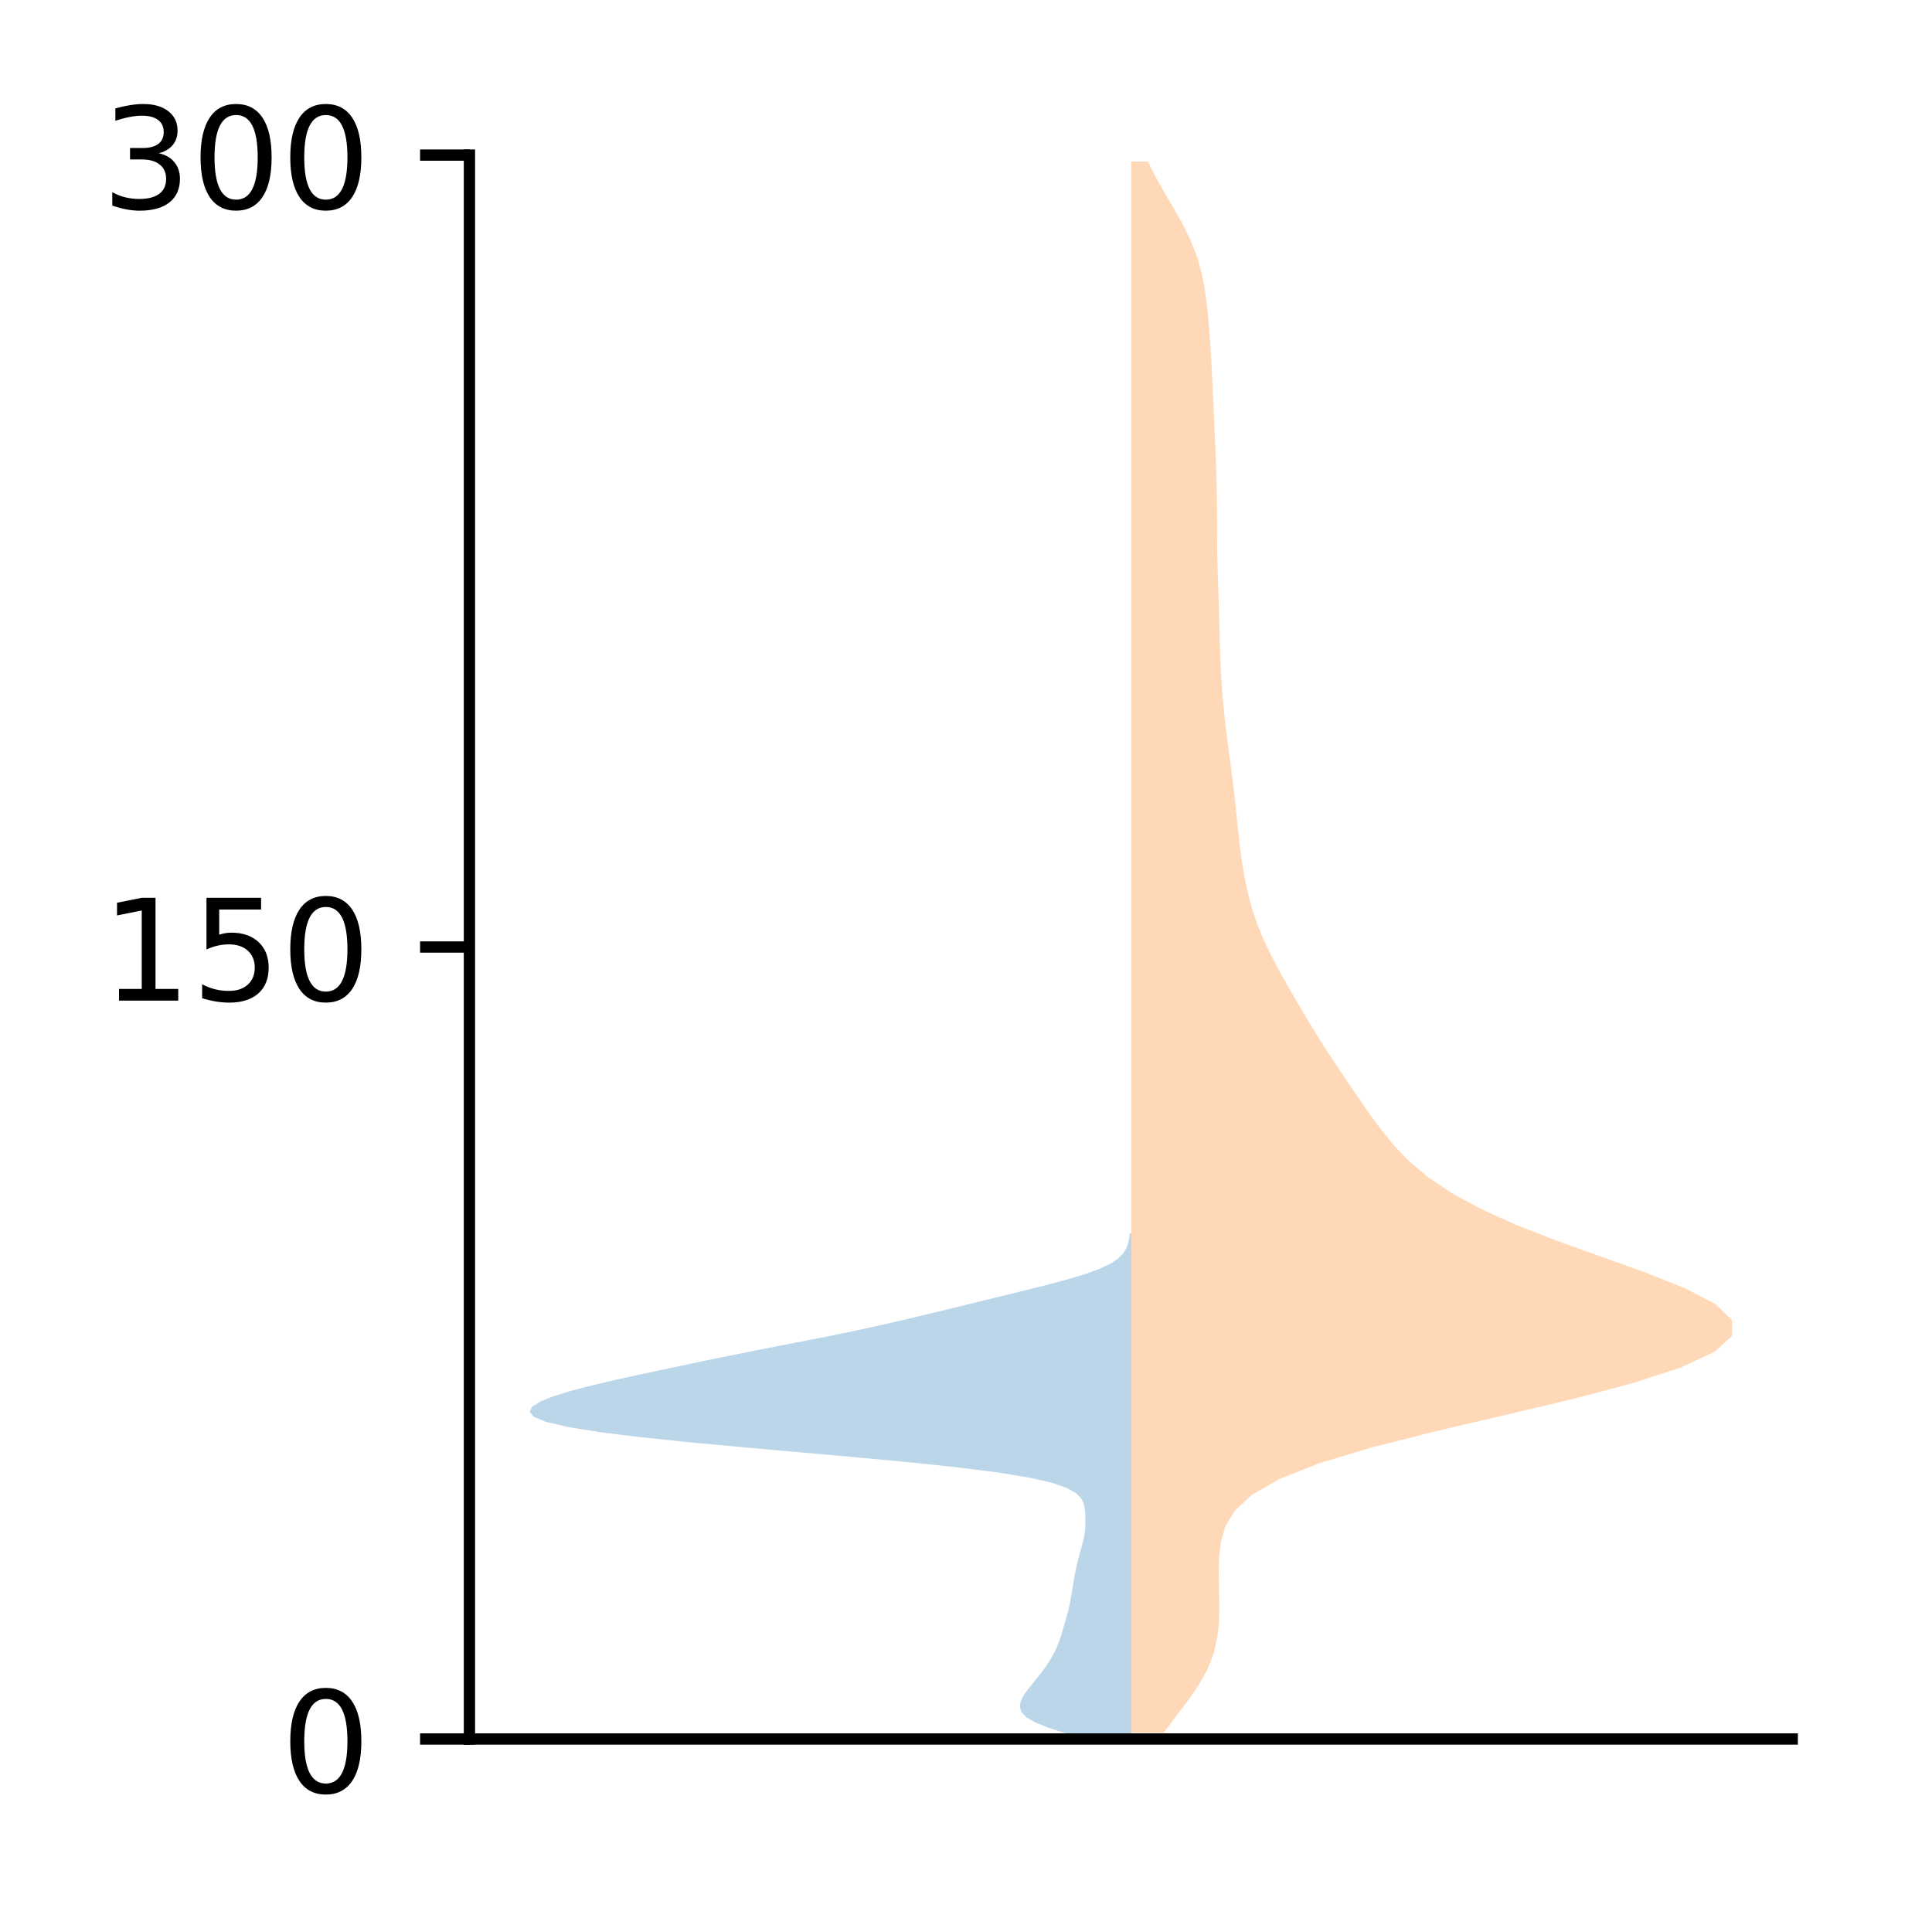 <?xml version="1.0" encoding="utf-8" standalone="no"?>
<!DOCTYPE svg PUBLIC "-//W3C//DTD SVG 1.1//EN"
  "http://www.w3.org/Graphics/SVG/1.1/DTD/svg11.dtd">
<!-- Created with matplotlib (http://matplotlib.org/) -->
<svg height="136pt" version="1.1" viewBox="0 0 137 136" width="137pt" xmlns="http://www.w3.org/2000/svg" xmlns:xlink="http://www.w3.org/1999/xlink">
 <defs>
  <style type="text/css">
*{stroke-linecap:butt;stroke-linejoin:round;}
  </style>
 </defs>
 <g id="figure_1">
  <g id="patch_1">
   <path d="M 0 136.398 
L 137.787 136.398 
L 137.787 0 
L 0 0 
z
" style="fill:#ffffff;"/>
  </g>
  <g id="axes_1">
   <g id="patch_2">
    <path d="M 33.288 123.319 
L 127.088 123.319 
L 127.088 10.999 
L 33.288 10.999 
z
" style="fill:#ffffff;"/>
   </g>
   <g id="PolyCollection_1">
    <path clip-path="url(#p53a1da045c)" d="M 80.224 123.216 
L 76.543 123.216 
L 75.368 122.855 
L 74.275 122.494 
L 73.389 122.133 
L 72.776 121.772 
L 72.435 121.411 
L 72.319 121.049 
L 72.368 120.688 
L 72.53 120.327 
L 72.766 119.966 
L 73.044 119.605 
L 73.34 119.244 
L 73.634 118.883 
L 73.913 118.522 
L 74.173 118.161 
L 74.41 117.8 
L 74.625 117.438 
L 74.814 117.077 
L 74.978 116.716 
L 75.118 116.355 
L 75.239 115.994 
L 75.35 115.633 
L 75.456 115.272 
L 75.56 114.911 
L 75.662 114.55 
L 75.756 114.189 
L 75.839 113.827 
L 75.911 113.466 
L 75.974 113.105 
L 76.033 112.744 
L 76.092 112.383 
L 76.153 112.022 
L 76.219 111.661 
L 76.29 111.3 
L 76.367 110.939 
L 76.453 110.578 
L 76.548 110.216 
L 76.65 109.855 
L 76.752 109.494 
L 76.841 109.133 
L 76.907 108.772 
L 76.946 108.411 
L 76.963 108.05 
L 76.963 107.689 
L 76.953 107.328 
L 76.921 106.967 
L 76.84 106.605 
L 76.658 106.244 
L 76.299 105.883 
L 75.663 105.522 
L 74.628 105.161 
L 73.071 104.8 
L 70.898 104.439 
L 68.081 104.078 
L 64.683 103.717 
L 60.849 103.356 
L 56.782 102.994 
L 52.703 102.633 
L 48.831 102.272 
L 45.367 101.911 
L 42.469 101.55 
L 40.24 101.189 
L 38.709 100.828 
L 37.84 100.467 
L 37.551 100.106 
L 37.745 99.745 
L 38.328 99.383 
L 39.225 99.022 
L 40.379 98.661 
L 41.744 98.3 
L 43.267 97.939 
L 44.894 97.578 
L 46.571 97.217 
L 48.267 96.856 
L 49.981 96.495 
L 51.734 96.134 
L 53.543 95.772 
L 55.4 95.411 
L 57.264 95.05 
L 59.086 94.689 
L 60.826 94.328 
L 62.474 93.967 
L 64.044 93.606 
L 65.564 93.245 
L 67.057 92.884 
L 68.536 92.523 
L 70.012 92.161 
L 71.487 91.8 
L 72.955 91.439 
L 74.388 91.078 
L 75.735 90.717 
L 76.936 90.356 
L 77.934 89.995 
L 78.705 89.634 
L 79.257 89.273 
L 79.624 88.912 
L 79.854 88.55 
L 79.991 88.189 
L 80.071 87.828 
L 80.117 87.467 
L 80.224 87.467 
L 80.224 87.467 
L 80.224 87.828 
L 80.224 88.189 
L 80.224 88.55 
L 80.224 88.912 
L 80.224 89.273 
L 80.224 89.634 
L 80.224 89.995 
L 80.224 90.356 
L 80.224 90.717 
L 80.224 91.078 
L 80.224 91.439 
L 80.224 91.8 
L 80.224 92.161 
L 80.224 92.523 
L 80.224 92.884 
L 80.224 93.245 
L 80.224 93.606 
L 80.224 93.967 
L 80.224 94.328 
L 80.224 94.689 
L 80.224 95.05 
L 80.224 95.411 
L 80.224 95.772 
L 80.224 96.134 
L 80.224 96.495 
L 80.224 96.856 
L 80.224 97.217 
L 80.224 97.578 
L 80.224 97.939 
L 80.224 98.3 
L 80.224 98.661 
L 80.224 99.022 
L 80.224 99.383 
L 80.224 99.745 
L 80.224 100.106 
L 80.224 100.467 
L 80.224 100.828 
L 80.224 101.189 
L 80.224 101.55 
L 80.224 101.911 
L 80.224 102.272 
L 80.224 102.633 
L 80.224 102.994 
L 80.224 103.356 
L 80.224 103.717 
L 80.224 104.078 
L 80.224 104.439 
L 80.224 104.8 
L 80.224 105.161 
L 80.224 105.522 
L 80.224 105.883 
L 80.224 106.244 
L 80.224 106.605 
L 80.224 106.967 
L 80.224 107.328 
L 80.224 107.689 
L 80.224 108.05 
L 80.224 108.411 
L 80.224 108.772 
L 80.224 109.133 
L 80.224 109.494 
L 80.224 109.855 
L 80.224 110.216 
L 80.224 110.578 
L 80.224 110.939 
L 80.224 111.3 
L 80.224 111.661 
L 80.224 112.022 
L 80.224 112.383 
L 80.224 112.744 
L 80.224 113.105 
L 80.224 113.466 
L 80.224 113.827 
L 80.224 114.189 
L 80.224 114.55 
L 80.224 114.911 
L 80.224 115.272 
L 80.224 115.633 
L 80.224 115.994 
L 80.224 116.355 
L 80.224 116.716 
L 80.224 117.077 
L 80.224 117.438 
L 80.224 117.8 
L 80.224 118.161 
L 80.224 118.522 
L 80.224 118.883 
L 80.224 119.244 
L 80.224 119.605 
L 80.224 119.966 
L 80.224 120.327 
L 80.224 120.688 
L 80.224 121.049 
L 80.224 121.411 
L 80.224 121.772 
L 80.224 122.133 
L 80.224 122.494 
L 80.224 122.855 
L 80.224 123.216 
z
" style="fill:#1f77b4;fill-opacity:0.3;"/>
   </g>
   <g id="PolyCollection_2">
    <path clip-path="url(#p53a1da045c)" d="M 82.511 122.881 
L 80.216 122.881 
L 80.216 121.756 
L 80.216 120.63 
L 80.216 119.505 
L 80.216 118.379 
L 80.216 117.254 
L 80.216 116.128 
L 80.216 115.003 
L 80.216 113.877 
L 80.216 112.752 
L 80.216 111.626 
L 80.216 110.501 
L 80.216 109.375 
L 80.216 108.25 
L 80.216 107.125 
L 80.216 105.999 
L 80.216 104.874 
L 80.216 103.748 
L 80.216 102.623 
L 80.216 101.497 
L 80.216 100.372 
L 80.216 99.246 
L 80.216 98.121 
L 80.216 96.995 
L 80.216 95.87 
L 80.216 94.744 
L 80.216 93.619 
L 80.216 92.493 
L 80.216 91.368 
L 80.216 90.242 
L 80.216 89.117 
L 80.216 87.991 
L 80.216 86.866 
L 80.216 85.74 
L 80.216 84.615 
L 80.216 83.489 
L 80.216 82.364 
L 80.216 81.238 
L 80.216 80.113 
L 80.216 78.987 
L 80.216 77.862 
L 80.216 76.736 
L 80.216 75.611 
L 80.216 74.485 
L 80.216 73.36 
L 80.216 72.234 
L 80.216 71.109 
L 80.216 69.983 
L 80.216 68.858 
L 80.216 67.733 
L 80.216 66.607 
L 80.216 65.482 
L 80.216 64.356 
L 80.216 63.231 
L 80.216 62.105 
L 80.216 60.98 
L 80.216 59.854 
L 80.216 58.729 
L 80.216 57.603 
L 80.216 56.478 
L 80.216 55.352 
L 80.216 54.227 
L 80.216 53.101 
L 80.216 51.976 
L 80.216 50.85 
L 80.216 49.725 
L 80.216 48.599 
L 80.216 47.474 
L 80.216 46.348 
L 80.216 45.223 
L 80.216 44.097 
L 80.216 42.972 
L 80.216 41.846 
L 80.216 40.721 
L 80.216 39.595 
L 80.216 38.47 
L 80.216 37.344 
L 80.216 36.219 
L 80.216 35.093 
L 80.216 33.968 
L 80.216 32.842 
L 80.216 31.717 
L 80.216 30.591 
L 80.216 29.466 
L 80.216 28.34 
L 80.216 27.215 
L 80.216 26.09 
L 80.216 24.964 
L 80.216 23.839 
L 80.216 22.713 
L 80.216 21.588 
L 80.216 20.462 
L 80.216 19.337 
L 80.216 18.211 
L 80.216 17.086 
L 80.216 15.96 
L 80.216 14.835 
L 80.216 13.709 
L 80.216 12.584 
L 80.216 11.458 
L 81.41 11.458 
L 81.41 11.458 
L 81.966 12.584 
L 82.602 13.709 
L 83.266 14.835 
L 83.897 15.96 
L 84.445 17.086 
L 84.881 18.211 
L 85.202 19.337 
L 85.426 20.462 
L 85.581 21.588 
L 85.694 22.713 
L 85.783 23.839 
L 85.857 24.964 
L 85.921 26.09 
L 85.977 27.215 
L 86.028 28.34 
L 86.079 29.466 
L 86.13 30.591 
L 86.18 31.717 
L 86.227 32.842 
L 86.264 33.968 
L 86.288 35.093 
L 86.299 36.219 
L 86.302 37.344 
L 86.307 38.47 
L 86.323 39.595 
L 86.353 40.721 
L 86.392 41.846 
L 86.431 42.972 
L 86.463 44.097 
L 86.49 45.223 
L 86.521 46.348 
L 86.565 47.474 
L 86.631 48.599 
L 86.722 49.725 
L 86.836 50.85 
L 86.97 51.976 
L 87.117 53.101 
L 87.268 54.227 
L 87.412 55.352 
L 87.544 56.478 
L 87.662 57.603 
L 87.777 58.729 
L 87.901 59.854 
L 88.049 60.98 
L 88.233 62.105 
L 88.466 63.231 
L 88.762 64.356 
L 89.135 65.482 
L 89.592 66.607 
L 90.126 67.733 
L 90.721 68.858 
L 91.353 69.983 
L 92.005 71.109 
L 92.671 72.234 
L 93.357 73.36 
L 94.07 74.485 
L 94.81 75.611 
L 95.57 76.736 
L 96.337 77.862 
L 97.117 78.987 
L 97.938 80.113 
L 98.854 81.238 
L 99.942 82.364 
L 101.284 83.489 
L 102.958 84.615 
L 105.03 85.74 
L 107.526 86.866 
L 110.411 87.991 
L 113.549 89.117 
L 116.696 90.242 
L 119.518 91.368 
L 121.661 92.493 
L 122.824 93.619 
L 122.815 94.744 
L 121.57 95.87 
L 119.139 96.995 
L 115.662 98.121 
L 111.378 99.246 
L 106.621 100.372 
L 101.804 101.497 
L 97.351 102.623 
L 93.606 103.748 
L 90.749 104.874 
L 88.782 105.999 
L 87.563 107.125 
L 86.889 108.25 
L 86.565 109.375 
L 86.441 110.501 
L 86.42 111.626 
L 86.441 112.752 
L 86.463 113.877 
L 86.441 115.003 
L 86.325 116.128 
L 86.066 117.254 
L 85.625 118.379 
L 84.998 119.505 
L 84.218 120.63 
L 83.358 121.756 
L 82.511 122.881 
z
" style="fill:#ff7f0e;fill-opacity:0.3;"/>
   </g>
   <g id="matplotlib.axis_1"/>
   <g id="matplotlib.axis_2">
    <g id="ytick_1">
     <g id="line2d_1">
      <defs>
       <path d="M 0 0 
L -3.5 0 
" id="ma9cd9b2579" style="stroke:#000000;stroke-width:0.8;"/>
      </defs>
      <g>
       <use style="stroke:#000000;stroke-width:0.8;" x="33.288" xlink:href="#ma9cd9b2579" y="123.319"/>
      </g>
     </g>
     <g id="text_1">
      <!-- 0 -->
      <defs>
       <path d="M 31.781 66.406 
Q 24.172 66.406 20.328 58.906 
Q 16.5 51.422 16.5 36.375 
Q 16.5 21.391 20.328 13.891 
Q 24.172 6.391 31.781 6.391 
Q 39.453 6.391 43.281 13.891 
Q 47.125 21.391 47.125 36.375 
Q 47.125 51.422 43.281 58.906 
Q 39.453 66.406 31.781 66.406 
z
M 31.781 74.219 
Q 44.047 74.219 50.516 64.516 
Q 56.984 54.828 56.984 36.375 
Q 56.984 17.969 50.516 8.266 
Q 44.047 -1.422 31.781 -1.422 
Q 19.531 -1.422 13.062 8.266 
Q 6.594 17.969 6.594 36.375 
Q 6.594 54.828 13.062 64.516 
Q 19.531 74.219 31.781 74.219 
z
" id="DejaVuSans-30"/>
      </defs>
      <g transform="translate(19.925 127.118)scale(0.1 -0.1)">
       <use xlink:href="#DejaVuSans-30"/>
      </g>
     </g>
    </g>
    <g id="ytick_2">
     <g id="line2d_2">
      <g>
       <use style="stroke:#000000;stroke-width:0.8;" x="33.288" xlink:href="#ma9cd9b2579" y="67.159"/>
      </g>
     </g>
     <g id="text_2">
      <!-- 150 -->
      <defs>
       <path d="M 12.406 8.297 
L 28.516 8.297 
L 28.516 63.922 
L 10.984 60.406 
L 10.984 69.391 
L 28.422 72.906 
L 38.281 72.906 
L 38.281 8.297 
L 54.391 8.297 
L 54.391 0 
L 12.406 0 
z
" id="DejaVuSans-31"/>
       <path d="M 10.797 72.906 
L 49.516 72.906 
L 49.516 64.594 
L 19.828 64.594 
L 19.828 46.734 
Q 21.969 47.469 24.109 47.828 
Q 26.266 48.188 28.422 48.188 
Q 40.625 48.188 47.75 41.5 
Q 54.891 34.812 54.891 23.391 
Q 54.891 11.625 47.562 5.094 
Q 40.234 -1.422 26.906 -1.422 
Q 22.312 -1.422 17.547 -0.641 
Q 12.797 0.141 7.719 1.703 
L 7.719 11.625 
Q 12.109 9.234 16.797 8.062 
Q 21.484 6.891 26.703 6.891 
Q 35.156 6.891 40.078 11.328 
Q 45.016 15.766 45.016 23.391 
Q 45.016 31 40.078 35.438 
Q 35.156 39.891 26.703 39.891 
Q 22.75 39.891 18.812 39.016 
Q 14.891 38.141 10.797 36.281 
z
" id="DejaVuSans-35"/>
      </defs>
      <g transform="translate(7.2 70.958)scale(0.1 -0.1)">
       <use xlink:href="#DejaVuSans-31"/>
       <use x="63.623" xlink:href="#DejaVuSans-35"/>
       <use x="127.246" xlink:href="#DejaVuSans-30"/>
      </g>
     </g>
    </g>
    <g id="ytick_3">
     <g id="line2d_3">
      <g>
       <use style="stroke:#000000;stroke-width:0.8;" x="33.288" xlink:href="#ma9cd9b2579" y="10.999"/>
      </g>
     </g>
     <g id="text_3">
      <!-- 300 -->
      <defs>
       <path d="M 40.578 39.312 
Q 47.656 37.797 51.625 33 
Q 55.609 28.219 55.609 21.188 
Q 55.609 10.406 48.188 4.484 
Q 40.766 -1.422 27.094 -1.422 
Q 22.516 -1.422 17.656 -0.516 
Q 12.797 0.391 7.625 2.203 
L 7.625 11.719 
Q 11.719 9.328 16.594 8.109 
Q 21.484 6.891 26.812 6.891 
Q 36.078 6.891 40.938 10.547 
Q 45.797 14.203 45.797 21.188 
Q 45.797 27.641 41.281 31.266 
Q 36.766 34.906 28.719 34.906 
L 20.219 34.906 
L 20.219 43.016 
L 29.109 43.016 
Q 36.375 43.016 40.234 45.922 
Q 44.094 48.828 44.094 54.297 
Q 44.094 59.906 40.109 62.906 
Q 36.141 65.922 28.719 65.922 
Q 24.656 65.922 20.016 65.031 
Q 15.375 64.156 9.812 62.312 
L 9.812 71.094 
Q 15.438 72.656 20.344 73.438 
Q 25.25 74.219 29.594 74.219 
Q 40.828 74.219 47.359 69.109 
Q 53.906 64.016 53.906 55.328 
Q 53.906 49.266 50.438 45.094 
Q 46.969 40.922 40.578 39.312 
z
" id="DejaVuSans-33"/>
      </defs>
      <g transform="translate(7.2 14.798)scale(0.1 -0.1)">
       <use xlink:href="#DejaVuSans-33"/>
       <use x="63.623" xlink:href="#DejaVuSans-30"/>
       <use x="127.246" xlink:href="#DejaVuSans-30"/>
      </g>
     </g>
    </g>
   </g>
   <g id="patch_3">
    <path d="M 33.288 123.319 
L 33.288 10.999 
" style="fill:none;stroke:#000000;stroke-linecap:square;stroke-linejoin:miter;stroke-width:0.8;"/>
   </g>
   <g id="patch_4">
    <path d="M 33.288 123.319 
L 127.088 123.319 
" style="fill:none;stroke:#000000;stroke-linecap:square;stroke-linejoin:miter;stroke-width:0.8;"/>
   </g>
  </g>
 </g>
 <defs>
  <clipPath id="p53a1da045c">
   <rect height="112.32" width="93.8" x="33.288" y="10.999"/>
  </clipPath>
 </defs>
</svg>
